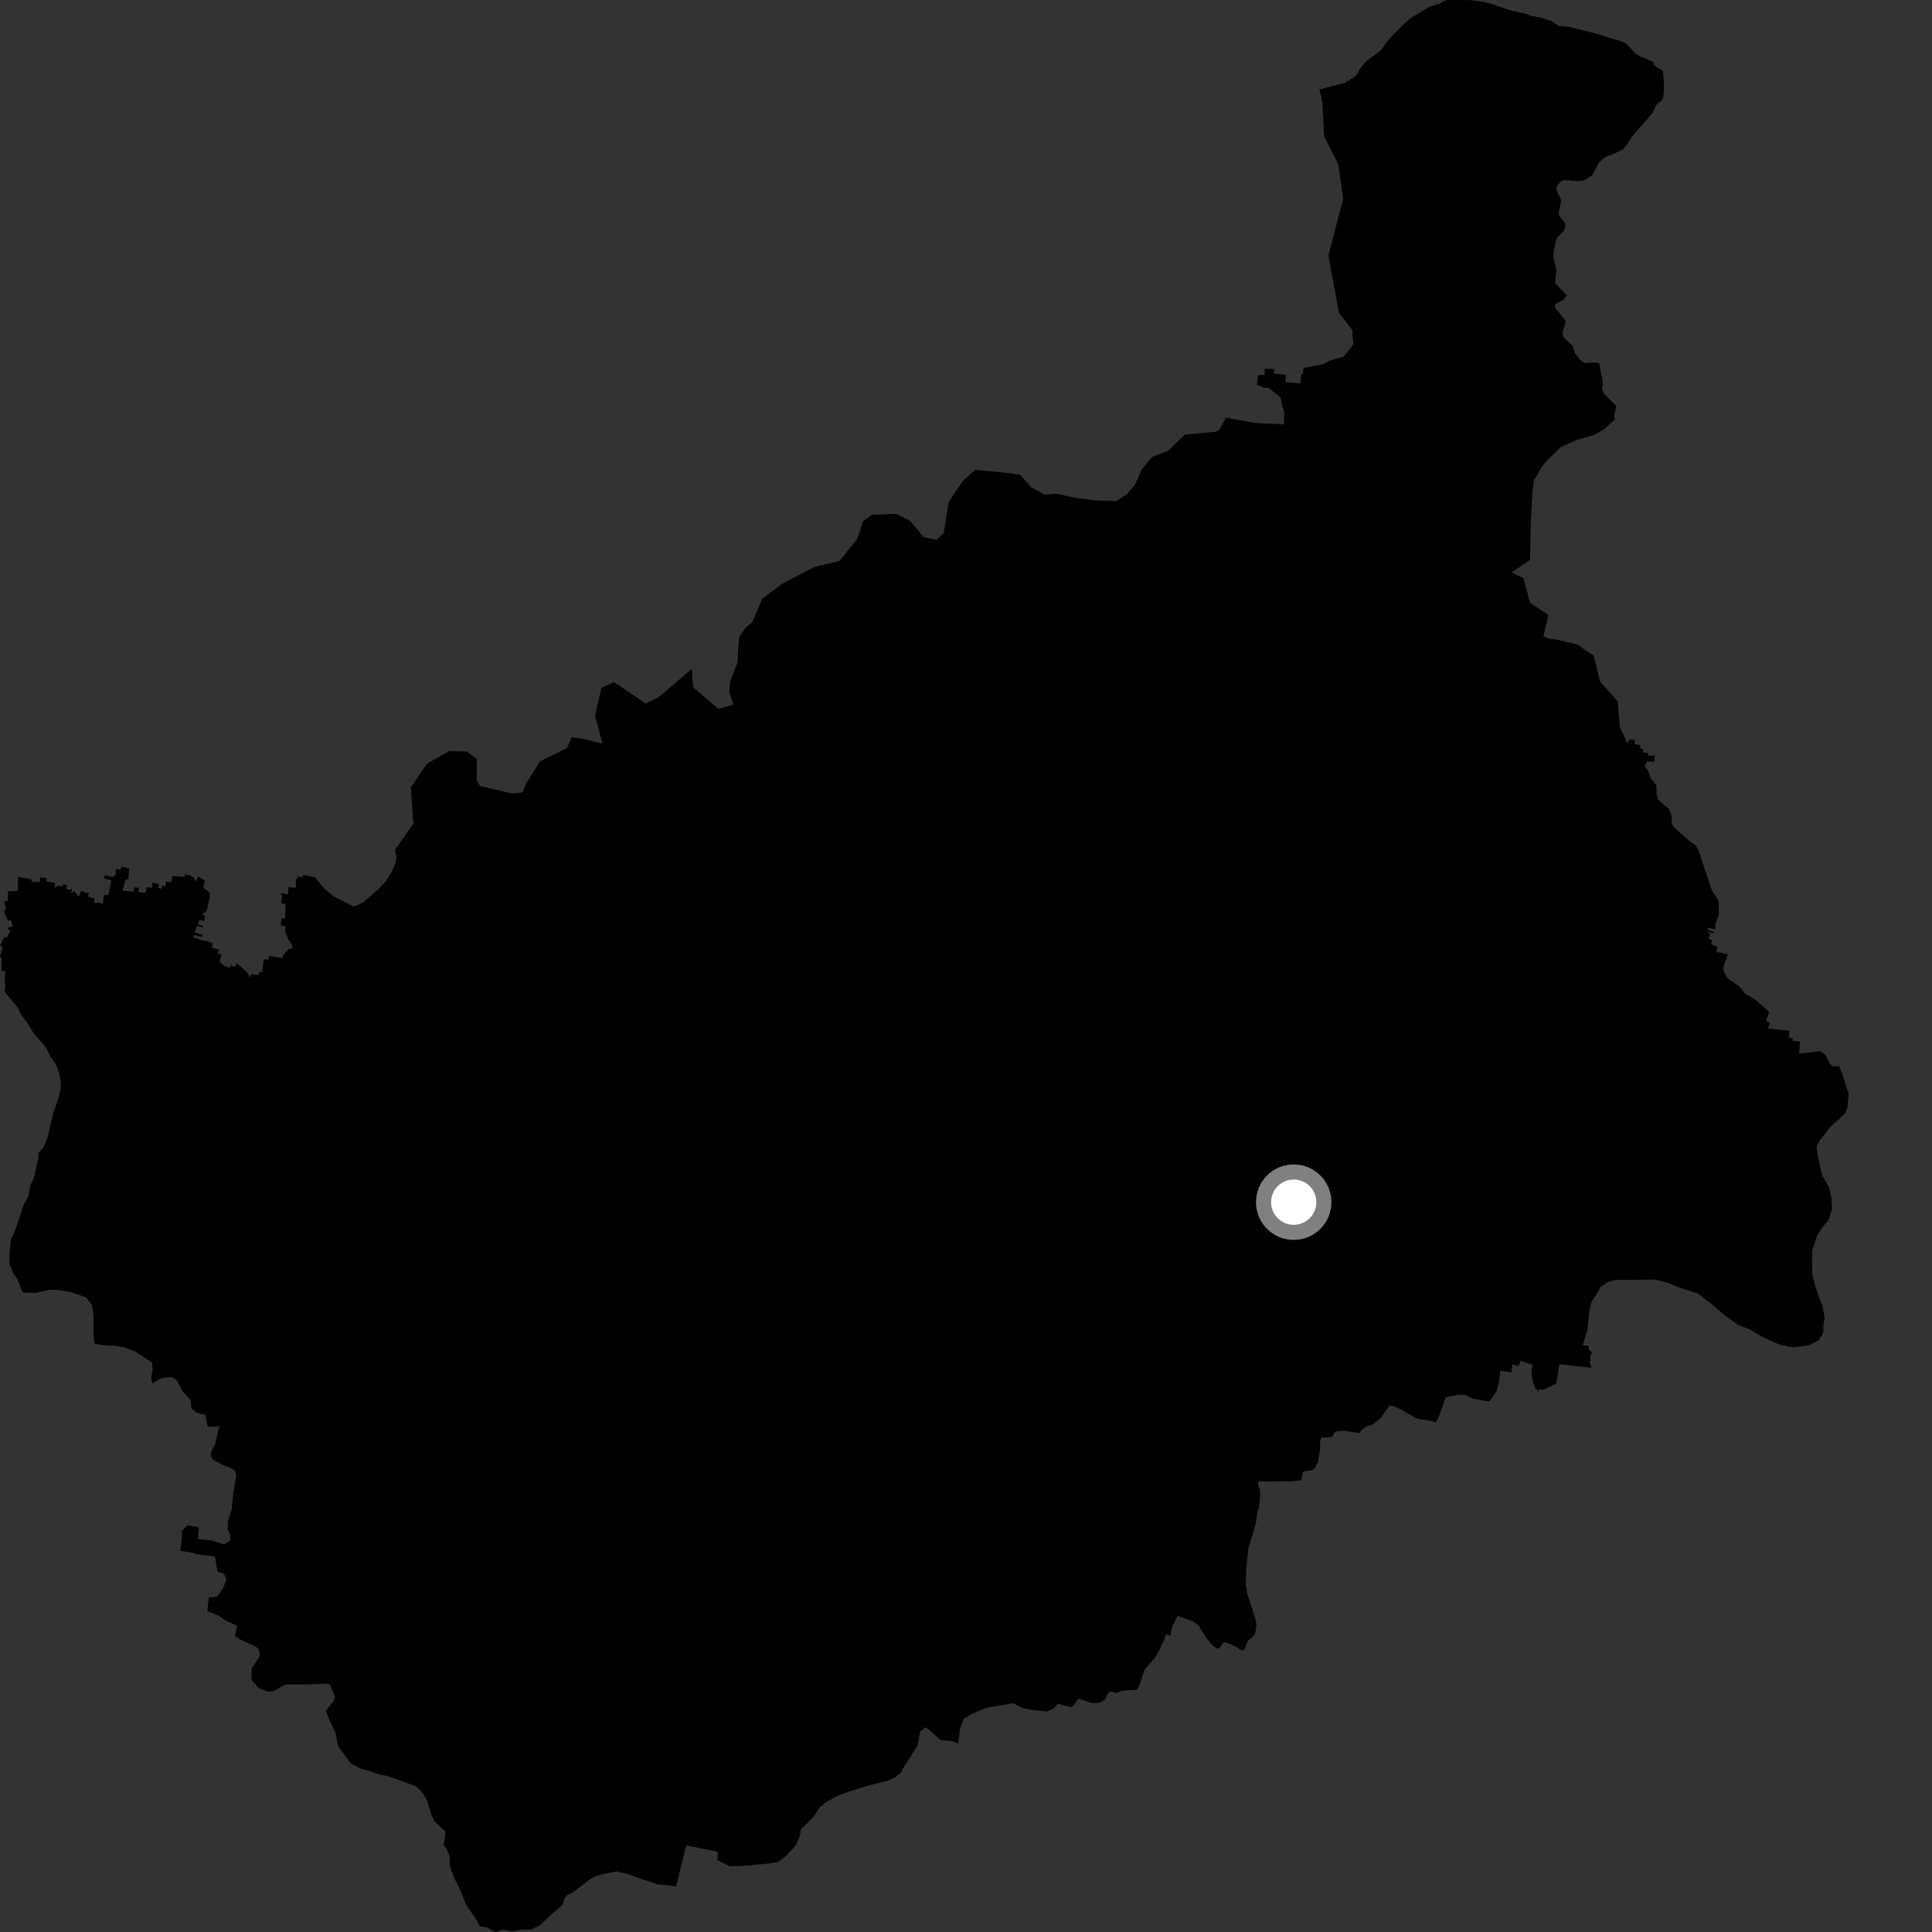 <?xml version="1.0" encoding="utf-8" ?>
<svg baseProfile="full" height="1024" version="1.1" width="1024" xmlns="http://www.w3.org/2000/svg" xmlns:ev="http://www.w3.org/2001/xml-events" xmlns:xlink="http://www.w3.org/1999/xlink"><rect width="100%" height="100%" fill="#333333" stroke="none"/><defs /><polygon fill="black" points="602.7,895.555 603.962,893.235 606.653,884.941 611.818,879.059 614.198,875.14 617.004,869.255 618.034,866.111 620.337,867.091 621.379,861.939 624.142,856.488 632.063,859.21 635.283,861.575 640.122,869.099 642.533,871.995 645.009,873.71 646.297,873.614 648.268,870.669 649.665,870.45 655.126,872.746 657.405,874.437 659.557,874.499 661.232,869.927 664.59,866.98 665.364,865.307 665.978,860.995 665.336,857.903 661.231,845.216 660.315,840.393 660.449,831.909 661.741,820.418 665.642,807.284 666.422,801.495 667.268,799.307 667.86,793.392 667.8,789.975 666.758,786.665 666.953,785.102 670.242,785.244 680.641,785.054 683.783,785.224 689.776,784.516 690.556,780.033 695.647,779.143 696.87,778.163 698.597,774.723 699.815,767.249 699.585,764.108 700.334,761.921 705.812,761.724 707.763,758.668 712.762,758.343 720.422,759.598 721.944,757.64 725.067,755.689 727.377,755.146 732.03,751.342 736.412,744.914 738.304,745.159 742.565,747.012 750.083,751.402 752.063,752.131 756.557,752.761 761.185,753.894 763.04,749.808 766.167,740.585 772.535,739.339 776.53,739.326 780.545,741.311 789.343,742.875 793.286,737.245 794.456,732.415 795.21,726.463 801.116,727.405 801.527,723.148 804.909,724.028 805.894,721.286 812.263,723.443 811.659,727.011 812.19,731.375 813.672,735.744 815.706,737.553 815.868,736.134 817.76,736.719 824.941,733.262 826.479,723.054 843.559,724.971 842.628,722.405 842.877,719.001 843.682,716.75 842.029,715.305 842.195,713.32 838.821,713.047 841.378,704.912 842.494,694.086 843.661,689.67 846.426,685.64 848.404,682.018 851.977,679.595 856.357,678.369 877.563,678.221 884.796,680.173 889.215,682.134 900.063,685.664 907.723,691.608 914.168,697.166 921.43,702.315 927.457,704.662 933.509,708.224 939.966,711.364 943.983,712.931 949.613,714.072 958.44,713.189 964.034,710.319 966.403,706.293 966.388,702.283 967.156,698.666 965.904,691.872 963.443,685.878 961.782,680.69 960.537,675.091 960.442,663.069 963.188,654.627 965.566,650.985 969.152,646.544 971.105,640.918 970.646,634.512 969.419,629.304 965.743,622.939 963.251,611.736 962.804,607.736 964.394,604.513 967.171,601.275 969.675,597.594 974.731,593.182 977.939,589.945 979.103,587.553 979.855,579.91 976.548,569.519 974.66,565.064 971.659,565.361 970.134,564.194 967.641,559.274 964.814,557.148 953.555,558.486 954.068,551.992 950.079,551.557 950.134,550.047 948.075,549.885 948.402,546.29 936.985,545.19 938.115,542.133 935.971,541.261 937.733,536.326 930.836,530.177 925.056,526.694 921.875,522.839 915.481,518.479 913.331,514.137 913.861,511.263 915.784,505.845 909.605,504.456 910.262,501.797 906.905,500.625 907.483,498.264 905.663,497.733 906.319,494.9 904.746,493.651 908.505,494.787 908.04,493.664 904.966,492.924 905.293,491.806 909.151,492.58 909.051,490.453 910.994,484.78 911.021,477.819 907.068,471.363 900.318,450.912 898.841,448.195 895.939,446.172 886.997,438.341 886.093,436.49 885.972,432.301 884.595,428.784 878.886,423.864 878.034,421.037 877.927,416.294 874.887,412.37 873.639,408.689 871.816,406.3 872.798,403.655 876.784,403.714 877.002,400.42 873.359,400.516 873.609,399.183 870.907,398.751 870.981,397.458 869.243,396.363 869.464,394.947 866.342,394.431 866.42,392.132 863.434,392.109 862.701,394.119 858.565,385.458 857.438,371.783 848.179,361.45 844.588,347.262 840.595,344.855 836.203,341.645 825.808,339.198 821.034,338.386 817.974,337.202 820.708,325.96 810.948,319.431 807.416,306.458 801.262,303.332 810.933,296.842 811.424,275.16 812.275,260.231 813.065,254.226 815.083,251.425 816.467,248.468 819.596,244.421 827.497,236.735 836.249,233.021 845.025,230.527 850.587,227.259 856.068,222.013 855.427,220.996 856.494,216.069 856.275,214.776 850.303,208.906 849.132,206.164 849.556,203.028 847.636,192.431 845.105,192.081 839.988,192.429 837.491,190.766 834.769,187.117 833.563,183.349 829.209,179.301 828.334,177.965 828.21,175.352 829.841,171.27 829.672,169.772 824.178,162.983 824.529,160.924 828.654,158.924 830.396,156.473 824.751,150.657 824.25,149.188 824.901,143.289 823.341,135.721 823.461,133.211 824.62,127.457 825.989,125.168 828.738,122.526 829.836,119.509 829.044,117.539 826.691,114.925 826.024,113.202 827.541,106.005 825.467,102.093 824.814,99.653 825.672,97.874 828.058,95.569 831.518,95.523 836.401,96.046 839.864,95.57 843.834,92.923 847.371,86.455 850.424,83.405 855.317,81.521 859.794,79.378 862.385,76.625 864.698,72.762 876.157,59.526 877.805,55.682 881.159,52.839 881.615,51.233 882.012,44.875 881.377,37.561 876.788,34.645 876.336,32.789 869.529,29.975 866.732,28.366 861.938,23.145 858.329,21.532 855.128,20.729 846.339,17.897 831.955,14.259 826.38,13.836 821.987,11.021 817.188,9.403 812.006,8.58 808.807,7.367 800.025,5.331 790.449,2.092 785.657,0.882 779.283,0.051 766.508,0.0 762.904,1.989 757.728,3.572 747.755,9.541 744.556,12.331 738.164,18.729 734.961,22.327 731.851,26.724 723.79,32.704 720.584,36.702 718.985,39.898 712.994,43.891 699.297,47.392 700.807,53.863 701.822,72.273 709.298,87.165 711.94,105.208 704.057,135.546 709.783,166.034 716.893,175.111 716.772,177.796 717.354,182.462 712.352,188.895 705.083,191.061 700.867,193.16 690.89,195.043 690.619,198.199 689.69,198.225 689.311,203.165 681.294,202.65 681.52,198.703 675.225,198.035 675.356,195.657 670.436,195.394 670.164,198.622 666.847,198.9 666.194,203.858 670.155,205.664 672.26,205.44 678.687,210.632 679.504,214.932 680.641,218.312 680.517,224.903 664.937,224.171 649.839,221.349 646.133,227.901 644.22,228.864 628.06,230.289 619.253,238.841 610.702,242.215 605.144,248.837 601.594,256.847 597.308,261.969 591.609,265.626 580.056,265.198 570.092,263.885 559.694,261.697 553.947,262.214 546.359,258.117 540.833,251.64 532.123,250.456 516.946,249.056 510.46,254.766 502.802,266.069 500.208,282.39 496.445,286.161 489.408,284.586 482.447,276.096 475.065,272.344 462.105,272.89 457.433,276.263 454.462,285.464 444.876,297.4 432.002,300.314 414.465,309.473 403.982,317.379 398.713,329.818 395.295,332.573 391.694,337.719 390.849,351.288 386.975,361.326 386.552,366.908 388.639,373.398 380.915,375.784 367.554,364.477 367.031,361.003 366.737,354.422 349.144,369.479 342.331,372.895 325.312,361.463 318.776,364.583 315.368,379.377 319.347,394.201 310.256,391.901 302.88,390.744 300.621,396.445 286.146,403.525 278.771,415.466 277.049,420.031 271.382,420.58 254.369,416.57 252.669,413.711 252.675,402.317 247.556,398.321 238.185,398.017 226.265,404.835 217.745,417.361 219.159,436.451 209.309,450.549 210.222,454.868 209.43,458.076 207.822,461.688 204.611,466.889 200.614,471.302 192.202,478.511 187.392,480.502 176.592,474.892 172.176,471.289 167.027,465.091 160.778,463.618 160.404,464.961 157.908,464.558 156.812,466.644 156.845,470.537 152.908,470.213 152.599,474.135 148.852,473.392 149.507,474.713 149.049,478.828 151.31,479.074 151.102,486.878 149.103,486.841 148.826,490.495 151.263,490.896 151.227,493.721 152.72,497.875 154.781,500.738 155.02,502.632 153.065,503.014 150.185,506.121 149.632,507.833 142.711,506.62 142.124,508.731 140.088,508.414 139.515,510.043 138.986,515.309 137.576,515.172 136.925,516.728 132.907,516.476 132.627,518.199 130.734,515.079 125.463,510.48 124.583,512.373 121.933,511.741 121.861,513.077 118.745,511.815 116.315,509.594 117.426,506.162 115.433,505.374 116.128,503.327 112.16,502.179 112.775,500.327 110.844,499.117 106.687,498.247 102.534,496.82 102.762,495.58 107.035,496.626 107.368,495.531 103.108,494.124 104.512,490.634 107.435,491.626 107.667,490.848 104.794,489.918 105.698,487.564 108.252,488.059 108.669,485.25 106.919,484.853 109.525,482.72 111.35,475.188 110.999,472.944 107.738,470.553 108.557,466.676 105.05,464.54 104.015,467.169 102.147,464.727 98.26,463.202 97.873,464.759 91.292,464.298 90.761,467.661 88.189,467.145 87.534,469.962 85.993,469.394 85.572,471.301 83.944,470.474 84.323,468.71 80.952,467.672 80.325,470.707 77.764,470.024 77.223,473.255 73.278,472.847 73.632,470.54 71.156,470.281 70.555,472.71 64.956,471.947 66.57,466.067 68.061,466.092 68.467,460.364 64.449,459.328 63.778,460.997 61.509,460.462 61.204,463.571 59.428,464.89 55.646,463.867 55.129,465.556 59.028,466.662 57.525,474.239 55.101,474.483 54.4,479.179 52.831,478.364 49.721,478.61 50.186,476.222 46.412,475.159 47.227,473.05 45.597,473.291 42.993,472.085 41.864,475.329 39.257,472.244 37.706,473.523 38.113,470.938 37.213,471.741 35.249,471.168 35.347,469.124 33.471,468.603 33.412,469.661 30.61,469.581 28.885,470.591 29.185,467.883 24.42,467.117 24.76,465.374 21.393,465.044 21.053,467.658 16.872,467.278 16.512,466.023 9.657,464.68 9.396,472.248 4.229,472.371 4.06,477.556 2.226,477.734 3.23,482.181 2.008,482.785 4.317,488.058 5.773,487.61 6.68,491.008 3.85,491.752 5.46,493.494 3.621,496.937 2.49,496.464 0,501.266 1.435,501.96 0.0,507.257 0.983,508.047 0.691,514.672 2.778,514.703 2.47,521.07 2.921,521.075 2.549,525.849 8.926,533.342 10.945,537.338 14.168,541.727 18.164,548.127 22.19,552.524 24.61,555.724 27.004,560.525 29.414,563.715 31.433,568.915 32.223,573.321 32.213,576.529 31.014,581.739 28.206,590.161 24.973,603.801 22.967,608.214 20.556,611.028 20.158,614.632 18.145,623.855 16.129,628.266 14.921,634.291 12.273,639.139 10.093,646.316 6.989,654.738 5.811,656.659 4.901,666.369 5.087,670.321 7.507,675.662 9.087,677.642 11.815,684.684 12.664,685.145 18.796,685.319 25.889,683.66 29.462,683.572 37.263,684.727 45.635,687.669 48.806,691.658 49.586,697.416 49.522,707.066 50.034,712.039 53.639,712.896 61.084,713.358 65.535,714.019 71.961,716.446 80.642,722.247 80.872,725.974 80.083,730.648 80.835,733.249 85.779,730.382 90.909,729.751 93.594,731.402 97.088,737.885 101.006,742.018 101.475,746.477 104.477,748.882 108.897,749.839 109.998,755.982 113.138,756.299 116.253,755.905 114.076,765.394 112.069,769.009 111.705,771.115 112.47,773.396 118.137,776.474 123.382,778.581 124.6,779.58 125.167,782.076 123.605,791.86 122.774,800.149 120.765,806.122 120.693,810.723 122.167,813.784 121.915,816.642 118.824,818.59 112.379,816.514 104.971,815.704 105.372,809.512 99.37,808.426 96.406,811.467 96.342,816.192 95.56,822.021 100.25,822.642 105.239,823.913 113.951,824.981 115.227,832.746 118.917,834.313 120.06,837.072 118.349,841.577 115.014,846.355 110.689,846.603 109.875,853.897 115.847,856.33 119.722,859.042 125.693,861.62 124.612,867.006 126.789,868.643 135.77,872.936 137.115,874.195 137.762,877.599 133.447,884.337 133.255,890.236 137.185,894.805 142.171,896.672 144.975,896.326 151.148,892.817 159.66,892.831 173.187,892.363 175.057,893.018 177.49,899.146 176.94,901.429 172.746,906.759 174.291,910.995 177.939,918.743 179.034,924.953 179.925,926.538 185.854,934.47 190.284,937.126 196.227,938.733 200.626,940.459 204.905,941.28 209.014,942.562 220.215,946.695 221.994,947.926 224.348,950.872 226.577,954.703 228.564,961.736 230.498,965.585 236.206,970.878 235.194,977.867 236.303,979.278 238.332,983.675 238.371,988.487 240.828,995.692 243.667,1000.879 246.931,1009.265 252.597,1017.651 254.213,1020.849 258.23,1021.624 262.626,1024.0 266.523,1022.579 271.334,1023.73 276.21,1022.718 281.413,1022.678 285.798,1020.65 293.722,1013.385 298.098,1009.751 299.289,1006.049 300.689,1004.257 303.245,1003.297 312.771,996.022 315.567,994.406 320.346,993.165 326.729,991.925 331.932,993.09 348.232,998.666 358.364,999.751 363.687,978.138 380.458,981.458 380.286,985.939 386.734,989.089 392.319,989.036 407.542,987.714 412.336,986.872 416.726,983.617 421.889,977.964 423.86,973.134 424.633,969.523 431.385,962.647 434.556,957.805 438.145,954.966 443.336,952.107 449.743,949.637 460.54,946.322 471.451,943.44 474.47,941.934 477.673,939.34 478.411,937.604 486.329,925.119 487.655,917.824 490.501,915.444 493.132,917.418 498.624,922.347 504.606,922.809 507.792,924.159 508.896,916.069 510.718,911.106 514.842,908.486 522.853,905.188 537.069,902.756 541.81,905.247 546.6,906.226 555.017,907.132 558.042,905.792 560.792,903.038 568.082,904.937 571.766,900.294 578.64,902.684 583.152,902.556 585.678,900.698 587.558,896.928 589.064,896.546 591.752,897.395 594.875,896.127 602.7,895.555" /><circle cx="685.698" cy="637.183" fill="rgb(100%,100%,100%)" r="16" stroke="grey" stroke-width="8" /></svg>